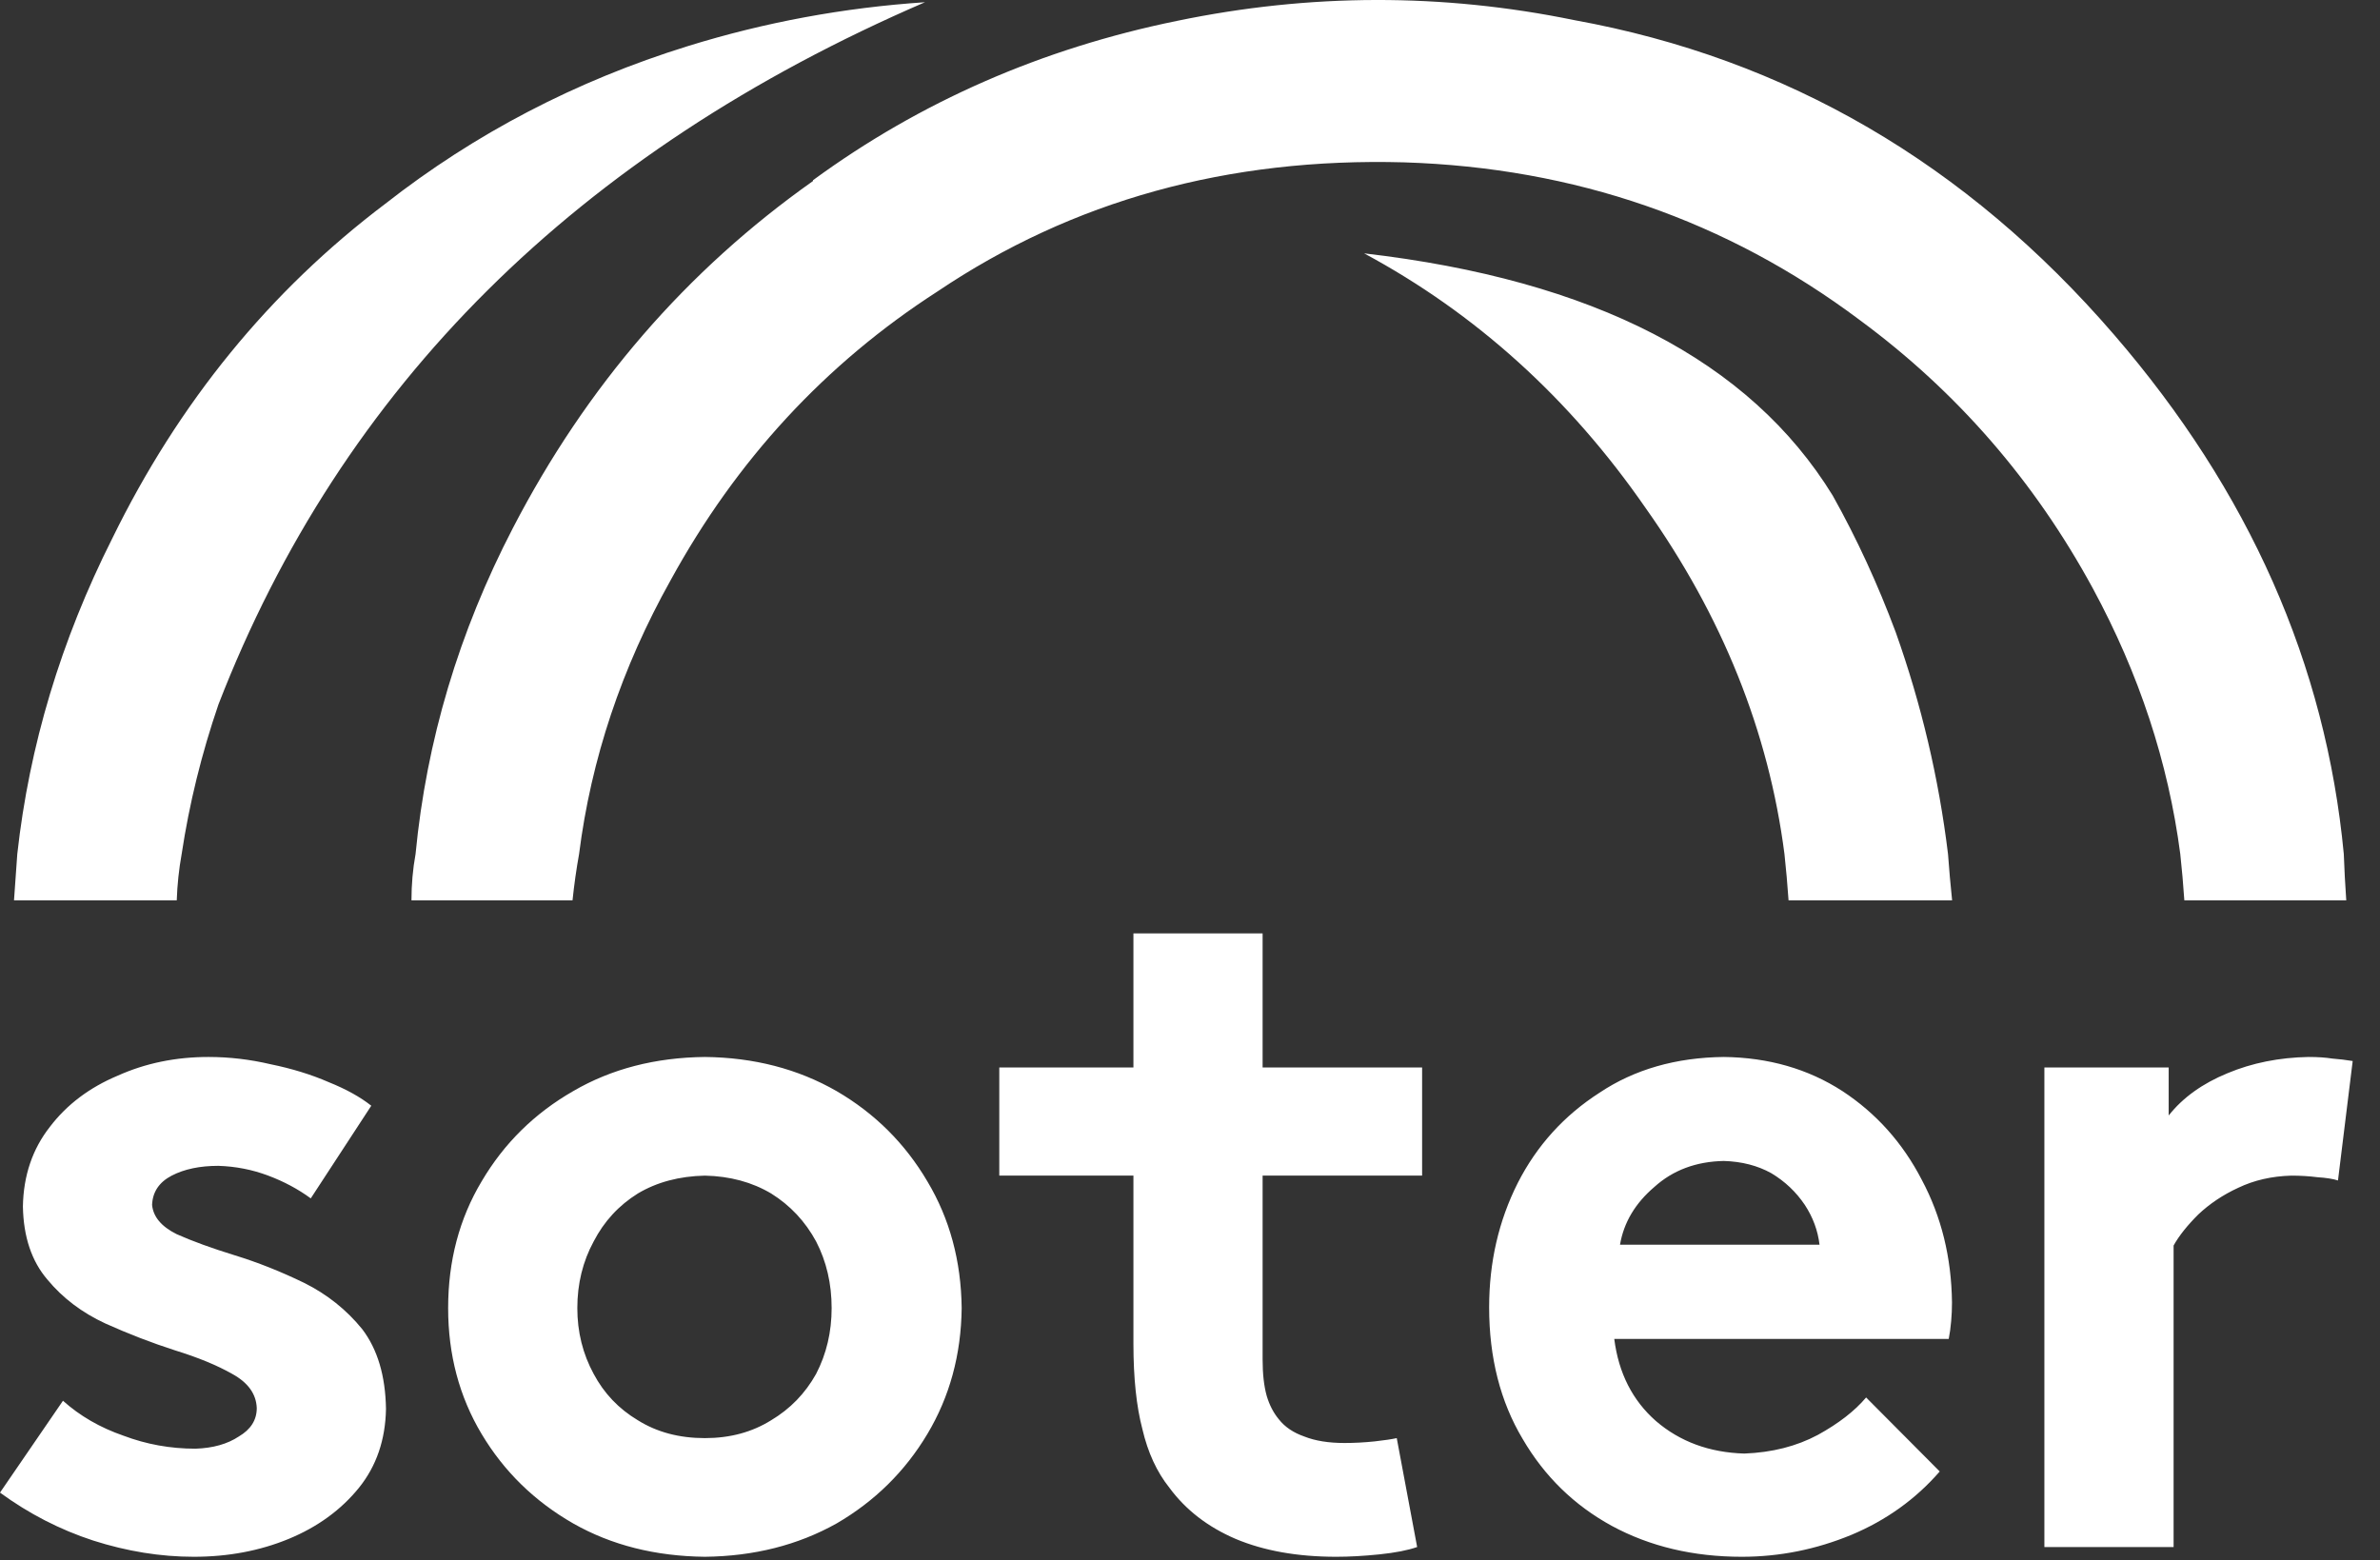 <?xml version="1.0" encoding="UTF-8"?>
<svg width="61px" height="40px" viewBox="0 0 61 40" version="1.1" xmlns="http://www.w3.org/2000/svg" xmlns:xlink="http://www.w3.org/1999/xlink">
    <rect x="0" y="0" width="61" height="40" fill="#333333" stroke="none"/>
    <!-- Generator: sketchtool 51.2 (57519) - http://www.bohemiancoding.com/sketch -->
    <title>E496079D-BAC3-44F4-97AF-5D660234E894</title>
    <desc>Created with sketchtool.</desc>
    <defs></defs>
    <g id="Landing-Page-1" stroke="none" stroke-width="1" fill="none" fill-rule="evenodd">
        <g id="Landing-Page-Take-5-Magenta" transform="translate(-170, -25)" fill="#FFFFFF">
            <g id="Soter-Logo" transform="translate(170, 25)">
                <path d="M35.99,4.162 C40.364,4.301 44.255,5.648 47.665,8.204 C50.152,10.037 52.143,12.329 53.638,15.08 C54.826,17.274 55.573,19.545 55.881,21.893 C55.923,22.282 55.958,22.677 55.985,23.08 L60.135,23.08 C60.107,22.677 60.086,22.282 60.072,21.893 C59.611,17.031 57.648,12.593 54.183,8.579 C50.396,4.19 45.785,1.502 40.35,0.516 C36.968,-0.179 33.573,-0.172 30.163,0.536 C26.698,1.245 23.589,2.606 20.837,4.62 L20.837,4.641 C17.595,6.933 15.031,9.898 13.145,13.538 C11.761,16.205 10.93,18.99 10.651,21.893 C10.58,22.282 10.546,22.677 10.546,23.08 L14.674,23.08 C14.716,22.677 14.772,22.282 14.842,21.893 C15.15,19.462 15.932,17.121 17.19,14.871 C18.88,11.787 21.158,9.322 24.023,7.475 C27.488,5.141 31.477,4.037 35.99,4.162 Z M48.587,16.205 C48.125,14.968 47.588,13.802 46.973,12.704 C44.849,9.246 40.846,7.176 34.963,6.495 C37.827,8.037 40.231,10.211 42.173,13.017 C44.143,15.795 45.331,18.753 45.736,21.893 C45.778,22.282 45.813,22.677 45.841,23.08 L50.033,23.08 C49.991,22.677 49.956,22.282 49.928,21.893 C49.691,19.948 49.244,18.052 48.587,16.205 Z M23.708,0.057 C21.626,0.196 19.6,0.571 17.63,1.182 C14.765,2.071 12.18,3.419 9.875,5.224 C6.913,7.461 4.579,10.322 2.875,13.808 C1.561,16.42 0.751,19.115 0.443,21.893 C0.415,22.282 0.387,22.677 0.359,23.08 L4.53,23.08 C4.544,22.677 4.586,22.282 4.656,21.893 C4.852,20.601 5.166,19.323 5.599,18.059 C8.757,9.905 14.793,3.905 23.708,0.057 Z" id="Fill-1"></path>
                <path d="M60.3,27.2 C60.132,27.172 59.958,27.151 59.776,27.137 C59.608,27.11 59.406,27.096 59.168,27.096 C58.413,27.11 57.722,27.249 57.093,27.512 C56.45,27.776 55.947,28.137 55.584,28.596 L55.584,27.366 L52.398,27.366 L52.398,39.659 L55.71,39.659 L55.71,31.929 C55.85,31.679 56.06,31.416 56.339,31.137 C56.632,30.86 56.974,30.631 57.366,30.45 C57.771,30.256 58.225,30.152 58.728,30.138 C58.965,30.138 59.189,30.152 59.399,30.179 C59.622,30.193 59.797,30.221 59.923,30.262 L60.3,27.2 Z M42.401,30.429 C42.876,29.999 43.47,29.776 44.183,29.762 C44.643,29.776 45.049,29.881 45.398,30.075 C45.747,30.284 46.033,30.554 46.257,30.887 C46.467,31.207 46.592,31.547 46.635,31.909 L41.521,31.909 C41.618,31.339 41.912,30.846 42.401,30.429 Z M44.183,27.096 C42.953,27.11 41.891,27.415 40.997,28.012 C40.088,28.596 39.39,29.366 38.901,30.325 C38.411,31.297 38.167,32.36 38.167,33.513 C38.167,34.805 38.454,35.93 39.026,36.888 C39.585,37.847 40.347,38.59 41.311,39.117 C42.289,39.646 43.4,39.909 44.643,39.909 C45.608,39.909 46.544,39.722 47.452,39.347 C48.346,38.972 49.101,38.43 49.716,37.722 L47.829,35.825 C47.536,36.173 47.123,36.492 46.593,36.784 C46.047,37.076 45.419,37.236 44.706,37.263 C43.812,37.236 43.058,36.958 42.443,36.43 C41.842,35.902 41.485,35.2 41.374,34.325 L49.946,34.325 C49.974,34.187 49.995,34.034 50.009,33.867 C50.023,33.714 50.03,33.555 50.03,33.388 C50.016,32.235 49.758,31.186 49.254,30.242 C48.765,29.297 48.088,28.54 47.222,27.971 C46.341,27.401 45.328,27.11 44.183,27.096 Z M36.449,30.138 L36.449,27.366 L32.361,27.366 L32.361,23.929 L29.05,23.929 L29.05,27.366 L25.612,27.366 L25.612,30.138 L29.05,30.138 L29.05,34.451 C29.05,35.326 29.127,36.055 29.28,36.638 C29.42,37.236 29.65,37.736 29.972,38.139 C30.391,38.708 30.957,39.145 31.67,39.451 C32.396,39.756 33.256,39.909 34.248,39.909 C34.583,39.909 34.953,39.889 35.358,39.847 C35.763,39.805 36.085,39.742 36.322,39.659 L35.799,36.867 C35.673,36.895 35.484,36.923 35.233,36.951 C34.967,36.979 34.709,36.992 34.457,36.992 C34.052,36.992 33.709,36.937 33.43,36.826 C33.151,36.729 32.934,36.583 32.78,36.388 C32.641,36.222 32.536,36.02 32.466,35.784 C32.396,35.534 32.361,35.221 32.361,34.846 L32.361,30.138 L36.449,30.138 Z M1.614,35.909 L0,38.264 C0.74,38.805 1.537,39.215 2.389,39.493 C3.256,39.77 4.115,39.909 4.967,39.909 C5.848,39.909 6.658,39.756 7.399,39.451 C8.139,39.145 8.74,38.708 9.201,38.139 C9.648,37.583 9.879,36.909 9.893,36.117 C9.879,35.27 9.676,34.59 9.285,34.075 C8.88,33.576 8.384,33.18 7.797,32.888 C7.196,32.596 6.602,32.36 6.015,32.18 C5.429,31.999 4.932,31.819 4.527,31.638 C4.136,31.443 3.926,31.193 3.898,30.887 C3.912,30.554 4.08,30.305 4.401,30.138 C4.723,29.971 5.121,29.887 5.596,29.887 C6.043,29.901 6.469,29.985 6.875,30.138 C7.28,30.29 7.643,30.485 7.965,30.721 L9.516,28.346 C9.236,28.124 8.873,27.922 8.426,27.742 C7.978,27.547 7.482,27.394 6.937,27.283 C6.406,27.158 5.875,27.096 5.344,27.096 C4.506,27.096 3.731,27.255 3.018,27.575 C2.291,27.88 1.712,28.318 1.279,28.887 C0.831,29.457 0.601,30.138 0.587,30.929 C0.601,31.707 0.811,32.332 1.216,32.804 C1.607,33.277 2.103,33.652 2.704,33.93 C3.291,34.194 3.884,34.423 4.485,34.617 C5.072,34.798 5.561,34.999 5.952,35.221 C6.358,35.444 6.567,35.735 6.581,36.096 C6.581,36.402 6.428,36.645 6.12,36.826 C5.827,37.02 5.456,37.124 5.009,37.138 C4.367,37.138 3.752,37.027 3.165,36.805 C2.564,36.597 2.047,36.298 1.614,35.909 Z M19.765,30.596 C20.254,30.901 20.638,31.311 20.917,31.825 C21.183,32.339 21.315,32.909 21.315,33.534 C21.315,34.145 21.183,34.708 20.917,35.221 C20.638,35.721 20.254,36.117 19.765,36.409 C19.275,36.715 18.71,36.867 18.067,36.867 C17.41,36.867 16.837,36.715 16.348,36.409 C15.859,36.117 15.482,35.721 15.216,35.221 C14.937,34.708 14.797,34.145 14.797,33.534 C14.797,32.909 14.937,32.339 15.216,31.825 C15.482,31.311 15.859,30.901 16.348,30.596 C16.837,30.305 17.41,30.152 18.067,30.138 C18.71,30.152 19.275,30.305 19.765,30.596 Z M23.768,36.763 C24.341,35.805 24.634,34.728 24.648,33.534 C24.634,32.325 24.341,31.242 23.768,30.284 C23.195,29.311 22.419,28.54 21.442,27.971 C20.449,27.401 19.324,27.11 18.067,27.096 C16.795,27.11 15.671,27.401 14.692,27.971 C13.7,28.54 12.918,29.311 12.345,30.284 C11.772,31.242 11.486,32.325 11.486,33.534 C11.486,34.728 11.772,35.805 12.345,36.763 C12.918,37.722 13.7,38.486 14.692,39.055 C15.671,39.611 16.795,39.895 18.067,39.909 C19.324,39.895 20.449,39.611 21.442,39.055 C22.419,38.486 23.195,37.722 23.768,36.763 Z" id="Fill-3"></path>
            </g>
        </g>
    </g>
</svg>